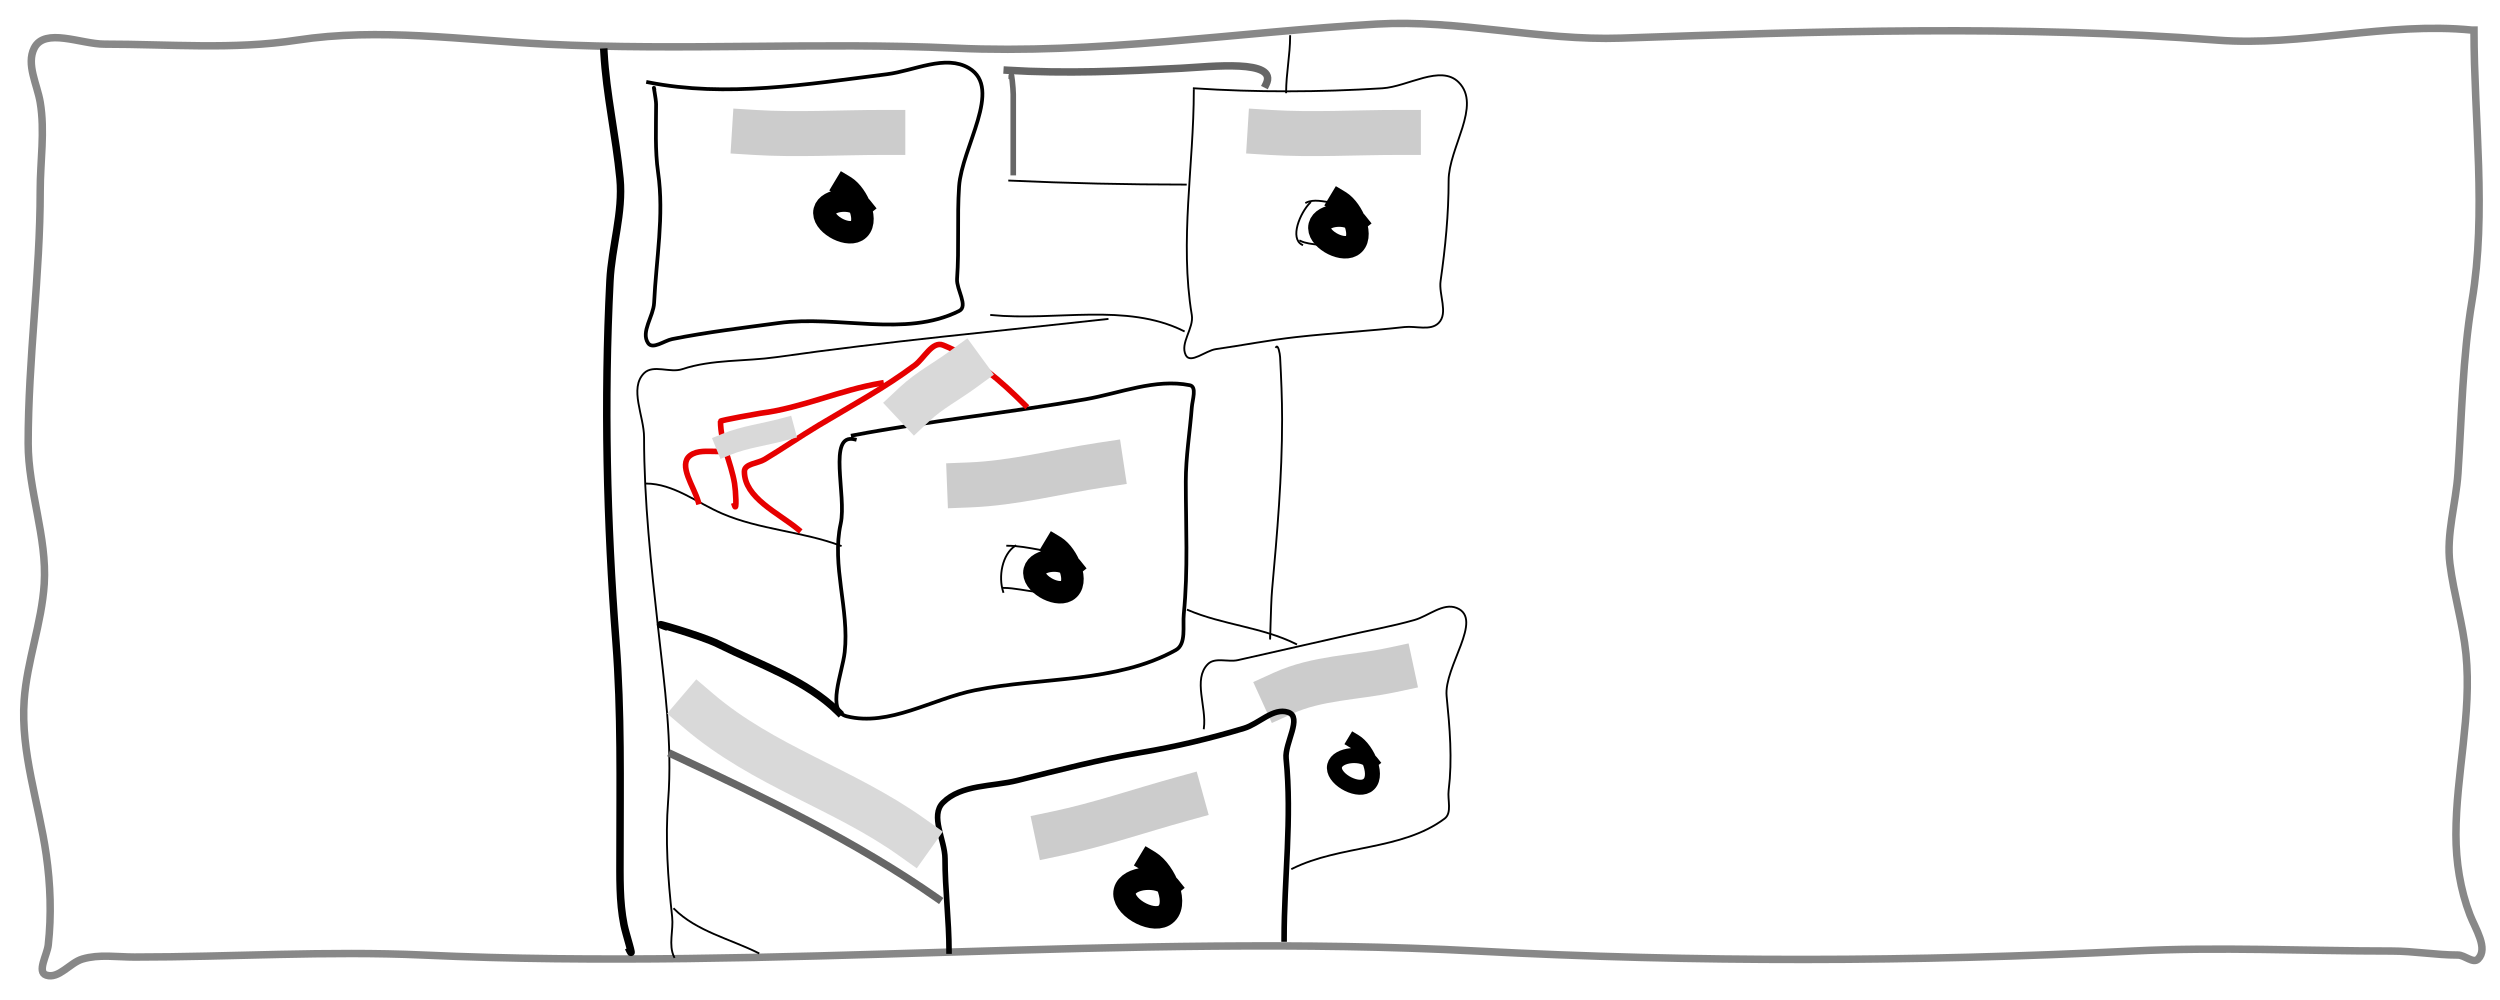 <svg xmlns="http://www.w3.org/2000/svg" stroke-linecap="square" version="1.1" stroke-miterlimit="10" xmlns:xlink="http://www.w3.org/1999/xlink" viewBox="0.0 0.0 1333.333 533.333" fill="none">
 <clipPath id="p.0">
  <path d="m0 0h1333.3v533.33h-1333.3v-533.33z"/>
 </clipPath>
 <g clip-path="url(#p.0)">
  <path fill-opacity="0" d="m0 0h1333.3v533.33h-1333.3z" fill="#000"/>
  <path fill-rule="evenodd" fill-opacity="0" d="m1318.4 16.053c-45.11-4.514-90.699 8.829-135.9 5.349-105.63-8.131-211.94-4.716-317.82-1.071-43.563 1.5-87.038-10.052-130.55-7.491-74.899 4.409-149.77 16.252-224.72 12.843-72.694-3.307-145.62 1.498-218.3-2.139-44.181-2.211-88.971-8.872-132.69-2.142-33.851 5.211-68.477 2.142-102.73 2.142-12.505 0-31.864-9.047-37.454 2.139-4.331 8.668 1.616 19.334 3.21 28.892 2.582 15.481 0 31.389 0 47.084 0 44.995-6.42 89.837-6.42 134.83 0 25.131 10.131 49.823 8.562 74.906-1.311 20.953-9.207 41.125-10.703 62.066-1.978 27.674 7.85 54.931 11.772 82.396 2.269 15.894 2.845 32.198 1.071 48.155-0.593 5.329-6.157 14.353-1.071 16.05 6.665 2.224 12.533-6.54 19.262-8.559 8.889-2.667 18.541-1.071 27.822-1.071 51.366 0 102.78-3.405 154.09-1.071 187.07 8.51 374.79-11.988 561.8-2.139 116.48 6.134 233.42 5.828 349.92 0 45.957-2.299 92.028 0 138.04 0 11.792 0 23.52 2.139 35.312 2.139 3.638 0 8.13 4.715 10.701 2.142 5.637-5.644-1.417-16.099-4.281-23.543-5.201-13.519-7.491-28.319-7.491-42.803 0-32.152 8.549-64.315 5.352-96.307-1.621-16.223-6.538-31.978-8.562-48.155-2-15.99 3.208-32.076 4.281-48.155 2.049-30.709 2.434-61.668 7.491-92.026 7.912-47.501 1.071-96.307 1.071-144.46" fill="#000"/>
  <path stroke-linejoin="round" d="m1318.4 16.053c-45.11-4.514-90.699 8.829-135.9 5.349-105.63-8.131-211.94-4.716-317.82-1.071-43.563 1.5-87.038-10.052-130.55-7.491-74.899 4.409-149.77 16.252-224.72 12.843-72.694-3.307-145.62 1.498-218.3-2.139-44.181-2.211-88.971-8.872-132.69-2.142-33.851 5.211-68.477 2.142-102.73 2.142-12.505 0-31.864-9.047-37.454 2.139-4.331 8.668 1.616 19.334 3.21 28.892 2.582 15.481 0 31.389 0 47.084 0 44.995-6.42 89.837-6.42 134.83 0 25.131 10.131 49.823 8.562 74.906-1.311 20.953-9.207 41.125-10.703 62.066-1.978 27.674 7.85 54.931 11.772 82.396 2.269 15.894 2.845 32.198 1.071 48.155-0.593 5.329-6.157 14.353-1.071 16.05 6.665 2.224 12.533-6.54 19.262-8.559 8.889-2.667 18.541-1.071 27.822-1.071 51.366 0 102.78-3.405 154.09-1.071 187.07 8.51 374.79-11.988 561.8-2.139 116.48 6.134 233.42 5.828 349.92 0 45.957-2.299 92.028 0 138.04 0 11.792 0 23.52 2.139 35.312 2.139 3.638 0 8.13 4.715 10.701 2.142 5.637-5.644-1.417-16.099-4.281-23.543-5.201-13.519-7.491-28.319-7.491-42.803 0-32.152 8.549-64.315 5.352-96.307-1.621-16.223-6.538-31.978-8.562-48.155-2-15.99 3.208-32.076 4.281-48.155 2.049-30.709 2.434-61.668 7.491-92.026 7.912-47.501 1.071-96.307 1.071-144.46" fill-rule="evenodd" stroke="#888" stroke-linecap="butt" stroke-width="4"/>
  <path fill-rule="evenodd" fill-opacity="0" d="m345.64 43.874c41.646 8.325 85.197 0.991 127.34-4.281 14.55-1.82 31.299-10.753 43.874-3.21 18.113 10.864-3.943 42.062-5.349 63.136-1.092 16.375 0.099 32.853-1.071 49.223-0.408 5.704 6.185 14.564 1.071 17.121-28.778 14.389-64.43 2.073-96.31 6.42-18.944 2.583-37.967 4.809-56.714 8.562-4.255 0.852-10.434 5.75-12.84 2.139-4-6.003 2.867-14.196 3.21-21.402 1.104-23.169 5.422-46.592 2.139-69.554-1.717-12.011-1.071-24.25-1.071-36.383 0-2.876-1.766-11.352-1.068-8.562" fill="#000"/>
  <path stroke-linejoin="round" d="m345.64 43.874c41.646 8.325 85.197 0.991 127.34-4.281 14.55-1.82 31.299-10.753 43.874-3.21 18.113 10.864-3.943 42.062-5.349 63.136-1.092 16.375 0.099 32.853-1.071 49.223-0.408 5.704 6.185 14.564 1.071 17.121-28.778 14.389-64.43 2.073-96.31 6.42-18.944 2.583-37.967 4.809-56.714 8.562-4.255 0.852-10.434 5.75-12.84 2.139-4-6.003 2.867-14.196 3.21-21.402 1.104-23.169 5.422-46.592 2.139-69.554-1.717-12.011-1.071-24.25-1.071-36.383 0-2.876-1.766-11.352-1.068-8.562" fill-rule="evenodd" stroke="#000" stroke-linecap="butt" stroke-width="2"/>
  <path fill-rule="evenodd" fill-opacity="0" d="m459.07 110.22c-4.035-5.044-17.694-4.128-19.26 2.139-1.631 6.529 11.278 14.04 17.121 10.701 7.062-4.036 0.554-19.356-6.42-23.541" fill="#000"/>
  <path stroke-linejoin="round" d="m459.07 110.22c-4.035-5.044-17.694-4.128-19.26 2.139-1.631 6.529 11.278 14.04 17.121 10.701 7.062-4.036 0.554-19.356-6.42-23.541" fill-rule="evenodd" stroke="#000" stroke-linecap="butt" stroke-width="12"/>
  <path fill-rule="evenodd" fill-opacity="0" d="m402.35 70.627c22.784 1.422 45.657 0 68.486 0" fill="#000"/>
  <path stroke-linejoin="round" d="m402.35 70.627c22.784 1.422 45.657 0 68.486 0" fill-rule="evenodd" stroke="#ccc" stroke-linecap="butt" stroke-width="24"/>
  <path fill-rule="evenodd" fill-opacity="0" d="m677.32 70.627c22.784 1.422 45.657 0 68.486 0" fill="#000"/>
  <path stroke-linejoin="round" d="m677.32 70.627c22.784 1.422 45.657 0 68.486 0" fill-rule="evenodd" stroke="#ccc" stroke-linecap="butt" stroke-width="24"/>
  <path fill-rule="evenodd" fill-opacity="0" d="m517.08 258.62c23.748-0.929 46.803-7.063 70.205-10.595" fill="#000"/>
  <path stroke-linejoin="round" d="m517.08 258.62c23.748-0.929 46.803-7.063 70.205-10.595" fill-rule="evenodd" stroke="#ccc" stroke-linecap="butt" stroke-width="24"/>
  <path fill-rule="evenodd" fill-opacity="0" d="m563.86 444.51c22.34-4.699 44.009-12.163 66.013-18.245" fill="#000"/>
  <path stroke-linejoin="round" d="m563.86 444.51c22.34-4.699 44.009-12.163 66.013-18.245" fill-rule="evenodd" stroke="#ccc" stroke-linecap="butt" stroke-width="24"/>
  <path fill-rule="evenodd" fill-opacity="0" d="m684.27 369.72c18.312-8.327 38.503-8.223 57.754-12.334" fill="#000"/>
  <path stroke-linejoin="round" d="m684.27 369.72c18.312-8.327 38.503-8.223 57.754-12.334" fill-rule="evenodd" stroke="#ccc" stroke-linecap="butt" stroke-width="24"/>
  <path fill-rule="evenodd" fill-opacity="0" d="m636.7 47.084c33.456 2.232 67.126 2.093 100.59 0 13.569-0.849 31.048-12.824 40.661-3.21 12.423 12.423-5.349 34.865-5.349 52.433 0 17.893-1.749 35.794-4.281 53.507-1.061 7.423 4.235 17.171-1.071 22.47-4.32 4.315-12.123 1.467-18.192 2.142-19.225 2.138-38.559 3.212-57.785 5.349-14.339 1.594-28.52 4.386-42.803 6.423-5.402 0.77-13.61 8.089-16.052 3.21-3.229-6.451 4.399-14.286 3.213-21.402-6.573-39.407 1.068-79.899 1.068-119.85" fill="#000"/>
  <path stroke-linejoin="round" d="m636.7 47.084c33.456 2.232 67.126 2.093 100.59 0 13.569-0.849 31.048-12.824 40.661-3.21 12.423 12.423-5.349 34.865-5.349 52.433 0 17.893-1.749 35.794-4.281 53.507-1.061 7.423 4.235 17.171-1.071 22.47-4.32 4.315-12.123 1.467-18.192 2.142-19.225 2.138-38.559 3.212-57.785 5.349-14.339 1.594-28.52 4.386-42.803 6.423-5.402 0.77-13.61 8.089-16.052 3.21-3.229-6.451 4.399-14.286 3.213-21.402-6.573-39.407 1.068-79.899 1.068-119.85" fill-rule="evenodd" stroke="#000" stroke-linecap="butt"/>
  <path fill-rule="evenodd" fill-opacity="0" d="m538.25 96.307c31.365 1.427 62.771 2.142 94.168 2.142" fill="#000"/>
  <path stroke-linejoin="round" d="m538.25 96.307c31.365 1.427 62.771 2.142 94.168 2.142" fill-rule="evenodd" stroke="#000" stroke-linecap="butt"/>
  <path fill-rule="evenodd" fill-opacity="0" d="m528.62 168.01c34.192 3.413 71.98-6.778 102.73 8.559" fill="#000"/>
  <path stroke-linejoin="round" d="m528.62 168.01c34.192 3.413 71.98-6.778 102.73 8.559" fill-rule="evenodd" stroke="#000" stroke-linecap="butt"/>
  <path fill-rule="evenodd" fill-opacity="0" d="m537.19 37.453c30.974 1.933 62.106 0.562 93.097-1.071 15.23-0.802 51.752-5.086 44.945 8.562" fill="#000"/>
  <path stroke-linejoin="round" d="m537.19 37.453c30.974 1.933 62.106 0.562 93.097-1.071 15.23-0.802 51.752-5.086 44.945 8.562" fill-rule="evenodd" stroke="#666" stroke-linecap="butt" stroke-width="4"/>
  <path fill-rule="evenodd" fill-opacity="0" d="m539.33 40.665c0-3.23 1.071 6.4 1.071 9.63v41.735" fill="#000"/>
  <path stroke-linejoin="round" d="m539.33 40.665c0-3.23 1.071 6.4 1.071 9.63v41.735" fill-rule="evenodd" stroke="#666" stroke-linecap="butt" stroke-width="3"/>
  <path fill-rule="evenodd" fill-opacity="0" d="m688.07 19.262c0 10.012-2.139 19.948-2.139 29.961" fill="#000"/>
  <path stroke-linejoin="round" d="m688.07 19.262c0 10.012-2.139 19.948-2.139 29.961" fill-rule="evenodd" stroke="#000" stroke-linecap="butt"/>
  <path fill-rule="evenodd" fill-opacity="0" d="m680.58 185.13c1.066-1.598 2.041 3.431 2.142 5.349 0.581 11.048 1.068 22.11 1.068 33.173 0 30.372-2.604 60.711-5.349 90.958-0.742 8.178-1.071 32.823-1.071 24.612" fill="#000"/>
  <path stroke-linejoin="round" d="m680.58 185.13c1.066-1.598 2.041 3.431 2.142 5.349 0.581 11.048 1.068 22.11 1.068 33.173 0 30.372-2.604 60.711-5.349 90.958-0.742 8.178-1.071 32.823-1.071 24.612" fill-rule="evenodd" stroke="#000" stroke-linecap="butt"/>
  <path fill-rule="evenodd" fill-opacity="0" d="m322.1 27.822c1.257 22.618 6.412 44.867 8.562 67.417 1.734 18.196-4.438 36.319-5.352 54.575-3.209 64.133-1.719 128.59 3.21 192.61 2.875 37.349 2.142 74.9 2.142 112.36 0 12.861-0.384 25.913 2.139 38.525 0.934 4.666 5.34 18.166 3.21 13.911" fill="#000"/>
  <path stroke-linejoin="round" d="m322.1 27.822c1.257 22.618 6.412 44.867 8.562 67.417 1.734 18.196-4.438 36.319-5.352 54.575-3.209 64.133-1.719 128.59 3.21 192.61 2.875 37.349 2.142 74.9 2.142 112.36 0 12.861-0.384 25.913 2.139 38.525 0.934 4.666 5.34 18.166 3.21 13.911" fill-rule="evenodd" stroke="#000" stroke-linecap="butt" stroke-width="4"/>
  <path fill-rule="evenodd" fill-opacity="0" d="m454.79 232.21c41.133-7.835 82.896-11.986 124.13-19.262 18.431-3.252 37.294-11.163 55.646-7.491 3.864 0.773 1.373 7.843 1.071 11.772-1.016 13.202-3.213 26.352-3.213 39.593 0 23.545 1.271 47.199-1.068 70.627-0.653 6.544 1.469 16.067-4.281 19.26-31.802 17.66-71.341 14.263-107.01 21.402-22.842 4.572-45.888 19.57-68.486 13.913-11.078-2.773-2.33-22.894-1.068-34.244 2.524-22.7-7.093-46.189-2.142-68.486 3.293-14.827-7.246-48.622 7.491-44.945" fill="#000"/>
  <path stroke-linejoin="round" d="m454.79 232.21c41.133-7.835 82.896-11.986 124.13-19.262 18.431-3.252 37.294-11.163 55.646-7.491 3.864 0.773 1.373 7.843 1.071 11.772-1.016 13.202-3.213 26.352-3.213 39.593 0 23.545 1.271 47.199-1.068 70.627-0.653 6.544 1.469 16.067-4.281 19.26-31.802 17.66-71.341 14.263-107.01 21.402-22.842 4.572-45.888 19.57-68.486 13.913-11.078-2.773-2.33-22.894-1.068-34.244 2.524-22.7-7.093-46.189-2.142-68.486 3.293-14.827-7.246-48.622 7.491-44.945" fill-rule="evenodd" stroke="#000" stroke-linecap="butt" stroke-width="2"/>
  <path fill-rule="evenodd" fill-opacity="0" d="m506.15 507.22c0-16.423-2.139-32.8-2.139-49.223 0-9.994-8.142-22.901-1.071-29.963 9.742-9.73 26.236-8.432 39.593-11.772 21.995-5.499 43.983-11.254 66.346-14.982 18.434-3.072 36.675-7.47 54.575-12.84 7.998-2.399 15.62-11.204 23.541-8.562 7.79 2.599-1.884 16.441-1.068 24.612 3.189 31.946-1.071 64.204-1.071 96.31" fill="#000"/>
  <path stroke-linejoin="round" d="m506.15 507.22c0-16.423-2.139-32.8-2.139-49.223 0-9.994-8.142-22.901-1.071-29.963 9.742-9.73 26.236-8.432 39.593-11.772 21.995-5.499 43.983-11.254 66.346-14.982 18.434-3.072 36.675-7.47 54.575-12.84 7.998-2.399 15.62-11.204 23.541-8.562 7.79 2.599-1.884 16.441-1.068 24.612 3.189 31.946-1.071 64.204-1.071 96.31" fill-rule="evenodd" stroke="#000" stroke-linecap="butt" stroke-width="3"/>
  <path fill-rule="evenodd" fill-opacity="0" d="m642.05 388.44c1.615-11.322-5.948-26.157 2.139-34.244 3.817-3.817 10.793-0.924 16.052-2.139 18.886-4.362 37.827-8.484 56.714-12.843 12.479-2.88 25.14-5.043 37.454-8.559 7.491-2.139 15.24-9.315 22.472-6.42 14.665 5.869-6.925 31.367-5.352 47.084 1.67 16.685 3.148 33.655 1.071 50.294-0.625 5.005 1.893 11.952-2.142 14.979-22.827 17.127-55.807 13.978-81.325 26.753" fill="#000"/>
  <path stroke-linejoin="round" d="m642.05 388.44c1.615-11.322-5.948-26.157 2.139-34.244 3.817-3.817 10.793-0.924 16.052-2.139 18.886-4.362 37.827-8.484 56.714-12.843 12.479-2.88 25.14-5.043 37.454-8.559 7.491-2.139 15.24-9.315 22.472-6.42 14.665 5.869-6.925 31.367-5.352 47.084 1.67 16.685 3.148 33.655 1.071 50.294-0.625 5.005 1.893 11.952-2.142 14.979-22.827 17.127-55.807 13.978-81.325 26.753" fill-rule="evenodd" stroke="#000" stroke-linecap="butt"/>
  <path fill-rule="evenodd" fill-opacity="0" d="m723.07 118.22c-4.035-5.044-17.694-4.128-19.26 2.139-1.631 6.529 11.278 14.04 17.121 10.701 7.062-4.036 0.554-19.356-6.42-23.541" fill="#000"/>
  <path stroke-linejoin="round" d="m723.07 118.22c-4.035-5.044-17.694-4.128-19.26 2.139-1.631 6.529 11.278 14.04 17.121 10.701 7.062-4.036 0.554-19.356-6.42-23.541" fill-rule="evenodd" stroke="#000" stroke-linecap="butt" stroke-width="12"/>
  <path fill-rule="evenodd" fill-opacity="0" d="m571.07 302.22c-4.035-5.044-17.694-4.128-19.26 2.139-1.631 6.529 11.278 14.04 17.121 10.701 7.062-4.036 0.554-19.356-6.42-23.541" fill="#000"/>
  <path stroke-linejoin="round" d="m571.07 302.22c-4.035-5.044-17.694-4.128-19.26 2.139-1.631 6.529 11.278 14.04 17.121 10.701 7.062-4.036 0.554-19.356-6.42-23.541" fill-rule="evenodd" stroke="#000" stroke-linecap="butt" stroke-width="12"/>
  <path fill-rule="evenodd" fill-opacity="0" d="m623.42 472.59c-4.927-6.16-21.608-5.041-23.52 2.612-1.992 7.973 13.772 17.146 20.908 13.068 8.624-4.928 0.677-23.637-7.84-28.748" fill="#000"/>
  <path stroke-linejoin="round" d="m623.42 472.59c-4.927-6.16-21.608-5.041-23.52 2.612-1.992 7.973 13.772 17.146 20.908 13.068 8.624-4.928 0.677-23.637-7.84-28.748" fill-rule="evenodd" stroke="#000" stroke-linecap="butt" stroke-width="12"/>
  <path fill-rule="evenodd" fill-opacity="0" d="m731.07 406.22c-4.035-5.044-17.694-4.128-19.26 2.139-1.631 6.529 11.278 14.04 17.121 10.701 7.062-4.036 0.554-19.356-6.42-23.541" fill="#000"/>
  <path stroke-linejoin="round" d="m731.07 406.22c-4.035-5.044-17.694-4.128-19.26 2.139-1.631 6.529 11.278 14.04 17.121 10.701 7.062-4.036 0.554-19.356-6.42-23.541" fill-rule="evenodd" stroke="#000" stroke-linecap="butt" stroke-width="8"/>
  <path fill-rule="evenodd" fill-opacity="0" d="m590.69 170.14c-58.881 6.548-117.92 11.957-176.56 20.331-16.731 2.389-34.262 1.074-50.294 6.423-6.465 2.157-15.512-2.678-20.333 2.139-8.075 8.068 0 22.829 0 34.244 0 33.978 3.736 67.889 7.491 101.66 3.395 30.539 7.71 61.39 5.352 92.026-1.589 20.64-0.149 41.492 2.139 62.066 0.789 7.099-2.127 15.014 1.071 21.402" fill="#000"/>
  <path stroke-linejoin="round" d="m590.69 170.14c-58.881 6.548-117.92 11.957-176.56 20.331-16.731 2.389-34.262 1.074-50.294 6.423-6.465 2.157-15.512-2.678-20.333 2.139-8.075 8.068 0 22.829 0 34.244 0 33.978 3.736 67.889 7.491 101.66 3.395 30.539 7.71 61.39 5.352 92.026-1.589 20.64-0.149 41.492 2.139 62.066 0.789 7.099-2.127 15.014 1.071 21.402" fill-rule="evenodd" stroke="#000" stroke-linecap="butt"/>
  <path fill-rule="evenodd" fill-opacity="0" d="m500.34 479.4c-43.737-30.695-92.964-54.152-141.86-77.047" fill="#000"/>
  <path stroke-linejoin="round" d="m500.34 479.4c-43.737-30.695-92.964-54.152-141.86-77.047" fill-rule="evenodd" stroke="#666" stroke-linecap="butt" stroke-width="4"/>
  <path fill-rule="evenodd" fill-opacity="0" d="m448.37 291.07c-20.416-7.657-43.093-8.532-63.134-17.123-13.394-5.741-26.092-16.05-40.664-16.05" fill="#000"/>
  <path stroke-linejoin="round" d="m448.37 291.07c-20.416-7.657-43.093-8.532-63.134-17.123-13.394-5.741-26.092-16.05-40.664-16.05" fill-rule="evenodd" stroke="#000" stroke-linecap="butt"/>
  <path fill-rule="evenodd" fill-opacity="0" d="m354.2 333.87c-9.63-3.213 19.814 5.087 28.892 9.63 21.999 11.009 46.802 18.999 64.207 36.383" fill="#000"/>
  <path stroke-linejoin="round" d="m354.2 333.87c-9.63-3.213 19.814 5.087 28.892 9.63 21.999 11.009 46.802 18.999 64.207 36.383" fill-rule="evenodd" stroke="#000" stroke-linecap="butt" stroke-width="4"/>
  <path fill-rule="evenodd" fill-opacity="0" d="m359.55 484.75c11.956 11.961 29.82 15.973 44.942 23.543" fill="#000"/>
  <path stroke-linejoin="round" d="m359.55 484.75c11.956 11.961 29.82 15.973 44.942 23.543" fill-rule="evenodd" stroke="#000" stroke-linecap="butt"/>
  <path fill-rule="evenodd" fill-opacity="0" d="m633.49 325.31c18.561 7.954 39.728 9.152 57.785 18.192" fill="#000"/>
  <path stroke-linejoin="round" d="m633.49 325.31c18.561 7.954 39.728 9.152 57.785 18.192" fill-rule="evenodd" stroke="#000" stroke-linecap="butt"/>
  <path fill-rule="evenodd" fill-opacity="0" d="m425.9 282.5c-10.858-9.047-28.892-16.898-28.892-31.031 0-4.16 7.133-4.283 10.701-6.423 9.76-5.854 19.133-12.338 28.892-18.192 17.315-10.385 35.211-19.99 51.365-32.102 4.91-3.682 9.283-12.98 14.982-10.701 16.826 6.729 31.06 19.289 43.874 32.102" fill="#000"/>
  <path stroke-linejoin="round" d="m425.9 282.5c-10.858-9.047-28.892-16.898-28.892-31.031 0-4.16 7.133-4.283 10.701-6.423 9.76-5.854 19.133-12.338 28.892-18.192 17.315-10.385 35.211-19.99 51.365-32.102 4.91-3.682 9.283-12.98 14.982-10.701 16.826 6.729 31.06 19.289 43.874 32.102" fill-rule="evenodd" stroke="#e60000" stroke-linecap="butt" stroke-width="3"/>
  <path fill-rule="evenodd" fill-opacity="0" d="m469.88 204.34c-21.761 3.625-42.317 13.311-64.207 16.05-0.798 0.1-21.402 3.771-21.402 4.281 0 11.336 5.626 21.992 7.491 33.173 0.646 3.87 1.242 15.494 0 11.772" fill="#000"/>
  <path stroke-linejoin="round" d="m469.88 204.34c-21.761 3.625-42.317 13.311-64.207 16.05-0.798 0.1-21.402 3.771-21.402 4.281 0 11.336 5.626 21.992 7.491 33.173 0.646 3.87 1.242 15.494 0 11.772" fill-rule="evenodd" stroke="#e60000" stroke-linecap="butt" stroke-width="3"/>
  <path fill-rule="evenodd" fill-opacity="0" d="m372.39 267.52c-2.287-8.007-10.943-19.616-4.281-24.612 3.754-2.815 9.221-2.139 13.913-2.139" fill="#000"/>
  <path stroke-linejoin="round" d="m372.39 267.52c-2.287-8.007-10.943-19.616-4.281-24.612 3.754-2.815 9.221-2.139 13.913-2.139" fill-rule="evenodd" stroke="#e60000" stroke-linecap="butt" stroke-width="3"/>
  <path fill-rule="evenodd" fill-opacity="0" d="m513.31 197.19c-8.397 6.129-17.825 11.137-25.352 18.191" fill="#000"/>
  <path stroke-linejoin="round" d="m513.31 197.19c-8.397 6.129-17.825 11.137-25.352 18.191" fill-rule="evenodd" stroke="#d9d9d9" stroke-linecap="butt" stroke-width="24"/>
  <path fill-rule="evenodd" fill-opacity="0" d="m417.72 229.06c-10.037 2.704-20.635 3.992-30.192 7.872" fill="#000"/>
  <path stroke-linejoin="round" d="m417.72 229.06c-10.037 2.704-20.635 3.992-30.192 7.872" fill-rule="evenodd" stroke="#d9d9d9" stroke-linecap="butt" stroke-width="12"/>
  <path fill-rule="evenodd" fill-opacity="0" d="m486.12 446.36c-36.413-25.887-78.756-37.583-113.42-67.136" fill="#000"/>
  <path stroke-linejoin="round" d="m486.12 446.36c-36.413-25.887-78.756-37.583-113.42-67.136" fill-rule="evenodd" stroke="#d9d9d9" stroke-linecap="butt" stroke-width="24"/>
  <path fill-rule="evenodd" fill-opacity="0" d="m554.31 293.2c-5.659-1.028-11.369-2.139-17.121-2.139" fill="#000"/>
  <path stroke-linejoin="round" d="m554.31 293.2c-5.659-1.028-11.369-2.139-17.121-2.139" fill-rule="evenodd" stroke="#000" stroke-linecap="butt"/>
  <path fill-rule="evenodd" fill-opacity="0" d="m553.24 315.68c-6.085-0.507-12.086-2.142-18.192-2.142" fill="#000"/>
  <path stroke-linejoin="round" d="m553.24 315.68c-6.085-0.507-12.086-2.142-18.192-2.142" fill-rule="evenodd" stroke="#000" stroke-linecap="butt"/>
  <path fill-rule="evenodd" fill-opacity="0" d="m710.54 108.08c-4.609-0.512-9.764-2.076-13.911 0" fill="#000"/>
  <path stroke-linejoin="round" d="m710.54 108.08c-4.609-0.512-9.764-2.076-13.911 0" fill-rule="evenodd" stroke="#000" stroke-linecap="butt"/>
  <path fill-rule="evenodd" fill-opacity="0" d="m703.05 130.55c-3.255-0.465-6.688-0.67-9.63-2.139" fill="#000"/>
  <path stroke-linejoin="round" d="m703.05 130.55c-3.255-0.465-6.688-0.67-9.63-2.139" fill-rule="evenodd" stroke="#000" stroke-linecap="butt"/>
  <path fill-rule="evenodd" fill-opacity="0" d="m541.47 291.07c-7.056 4.7-9.1 16.567-6.423 24.612" fill="#000"/>
  <path stroke-linejoin="round" d="m541.47 291.07c-7.056 4.7-9.1 16.567-6.423 24.612" fill-rule="evenodd" stroke="#000" stroke-linecap="butt"/>
  <path fill-rule="evenodd" fill-opacity="0" d="m698.77 108.08c-5.391 5.393-11.1 19.059-4.281 22.472" fill="#000"/>
  <path stroke-linejoin="round" d="m698.77 108.08c-5.391 5.393-11.1 19.059-4.281 22.472" fill-rule="evenodd" stroke="#000" stroke-linecap="butt"/>
 </g>
</svg>
